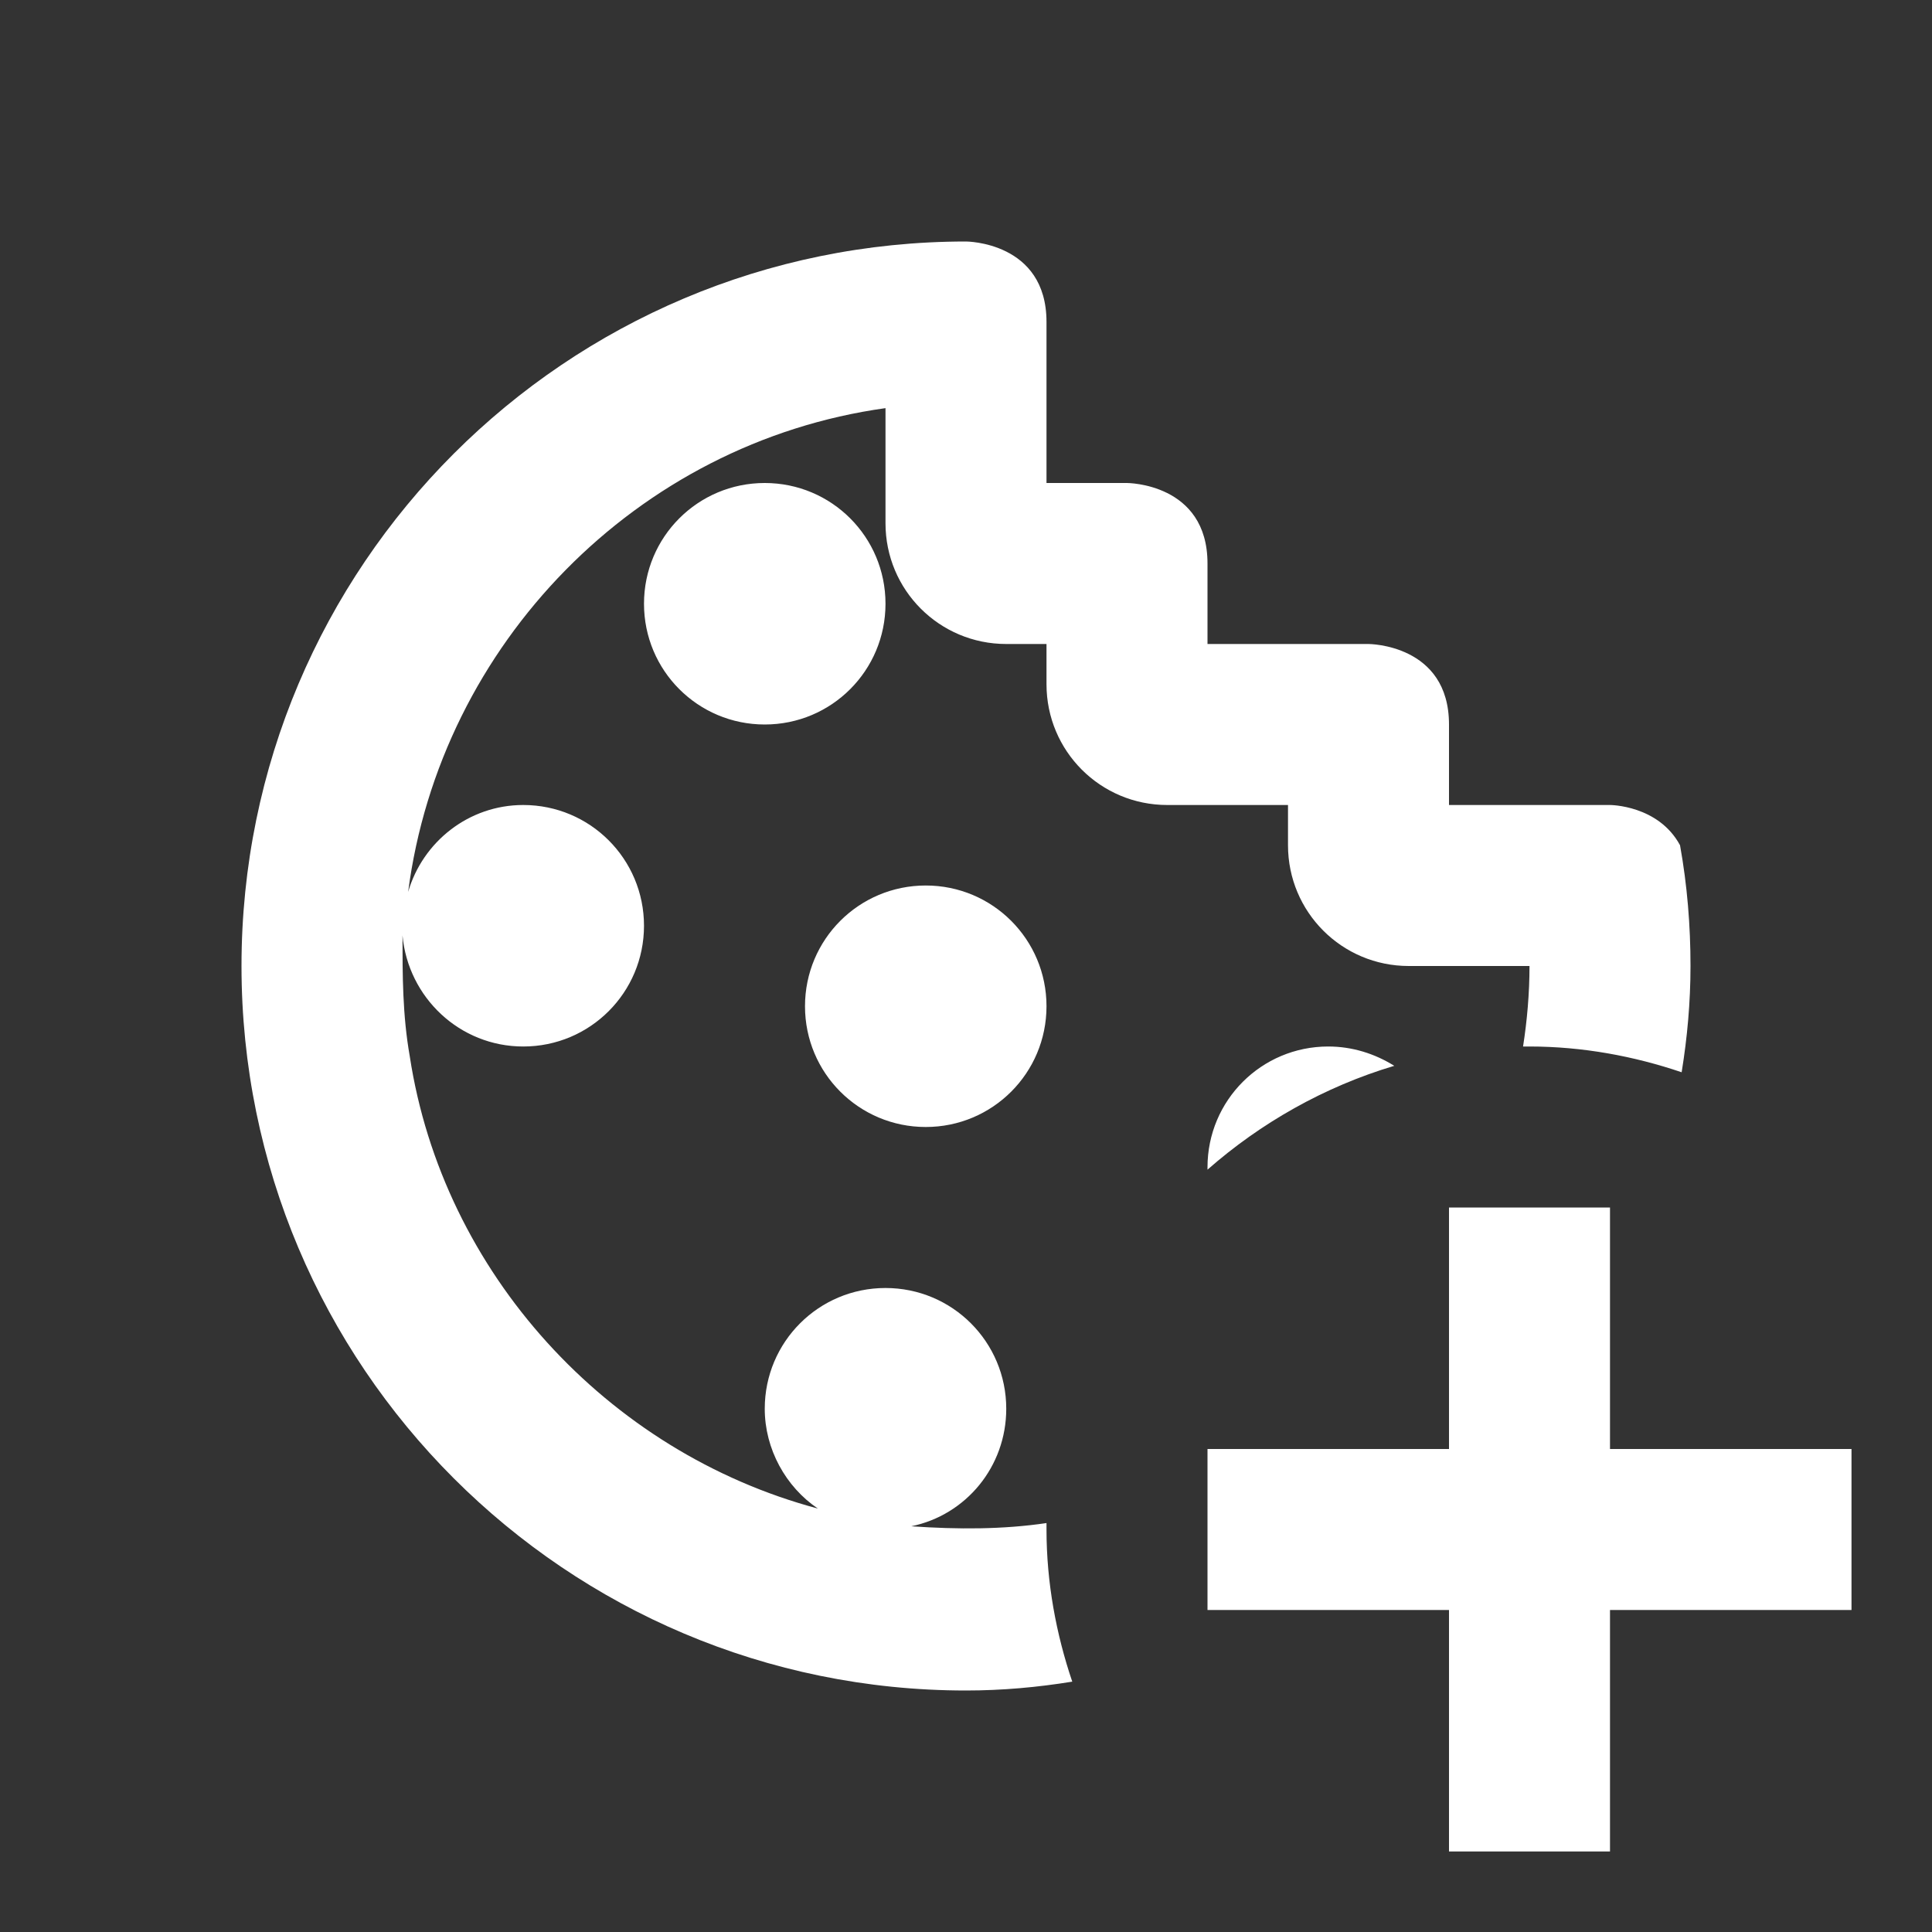 <svg xmlns="http://www.w3.org/2000/svg" fill="white" id="mdi-cookie-plus-outline" viewBox="0 0 24 24"><rect x="0" y="0" width="24" height="24" fill="#333333" stroke="none"/><path d="M16.5 13C16.8 13 17.08 13.09 17.32 13.24C16.45 13.5 15.66 13.95 15 14.53C15 14.5 15 14.5 15 14.5C15 13.67 15.67 13 16.5 13M16 10V10.5C16 11.33 16.67 12 17.5 12H19C19 12.34 18.97 12.68 18.92 13C18.95 13 18.97 13 19 13C19.66 13 20.3 13.12 20.89 13.32C20.96 12.89 21 12.45 21 12C21 11.5 20.96 11 20.87 10.5C20.6 10 20 10 20 10H18V9C18 8 17 8 17 8H15V7C15 6 14 6 14 6H13V4C13 3 12 3 12 3C7.03 3 3 7.03 3 12S7.03 21 12 21C12.45 21 12.89 20.96 13.32 20.89C13.12 20.3 13 19.66 13 19C13 18.97 13 18.95 13 18.92C12.46 19 11.9 19 11.32 18.96C12 18.82 12.5 18.22 12.5 17.5C12.5 16.67 11.83 16 11 16S9.5 16.67 9.5 17.5C9.5 18 9.76 18.47 10.16 18.74C7.54 18.04 5.5 15.81 5.09 13.12C5 12.61 5 12.11 5 11.62C5.07 12.39 5.71 13 6.5 13C7.33 13 8 12.33 8 11.5S7.33 10 6.5 10C5.82 10 5.25 10.46 5.07 11.08C5.47 8 7.91 5.5 11 5.07V6.5C11 7.33 11.67 8 12.5 8H13V8.5C13 9.33 13.67 10 14.5 10H16M11.5 14C12.33 14 13 13.33 13 12.5S12.33 11 11.5 11 10 11.67 10 12.5 10.67 14 11.5 14M11 7.5C11 6.67 10.33 6 9.5 6S8 6.67 8 7.5 8.67 9 9.5 9 11 8.33 11 7.5M20 18V15H18V18H15V20H18V23H20V20H23V18H20Z" /></svg>
